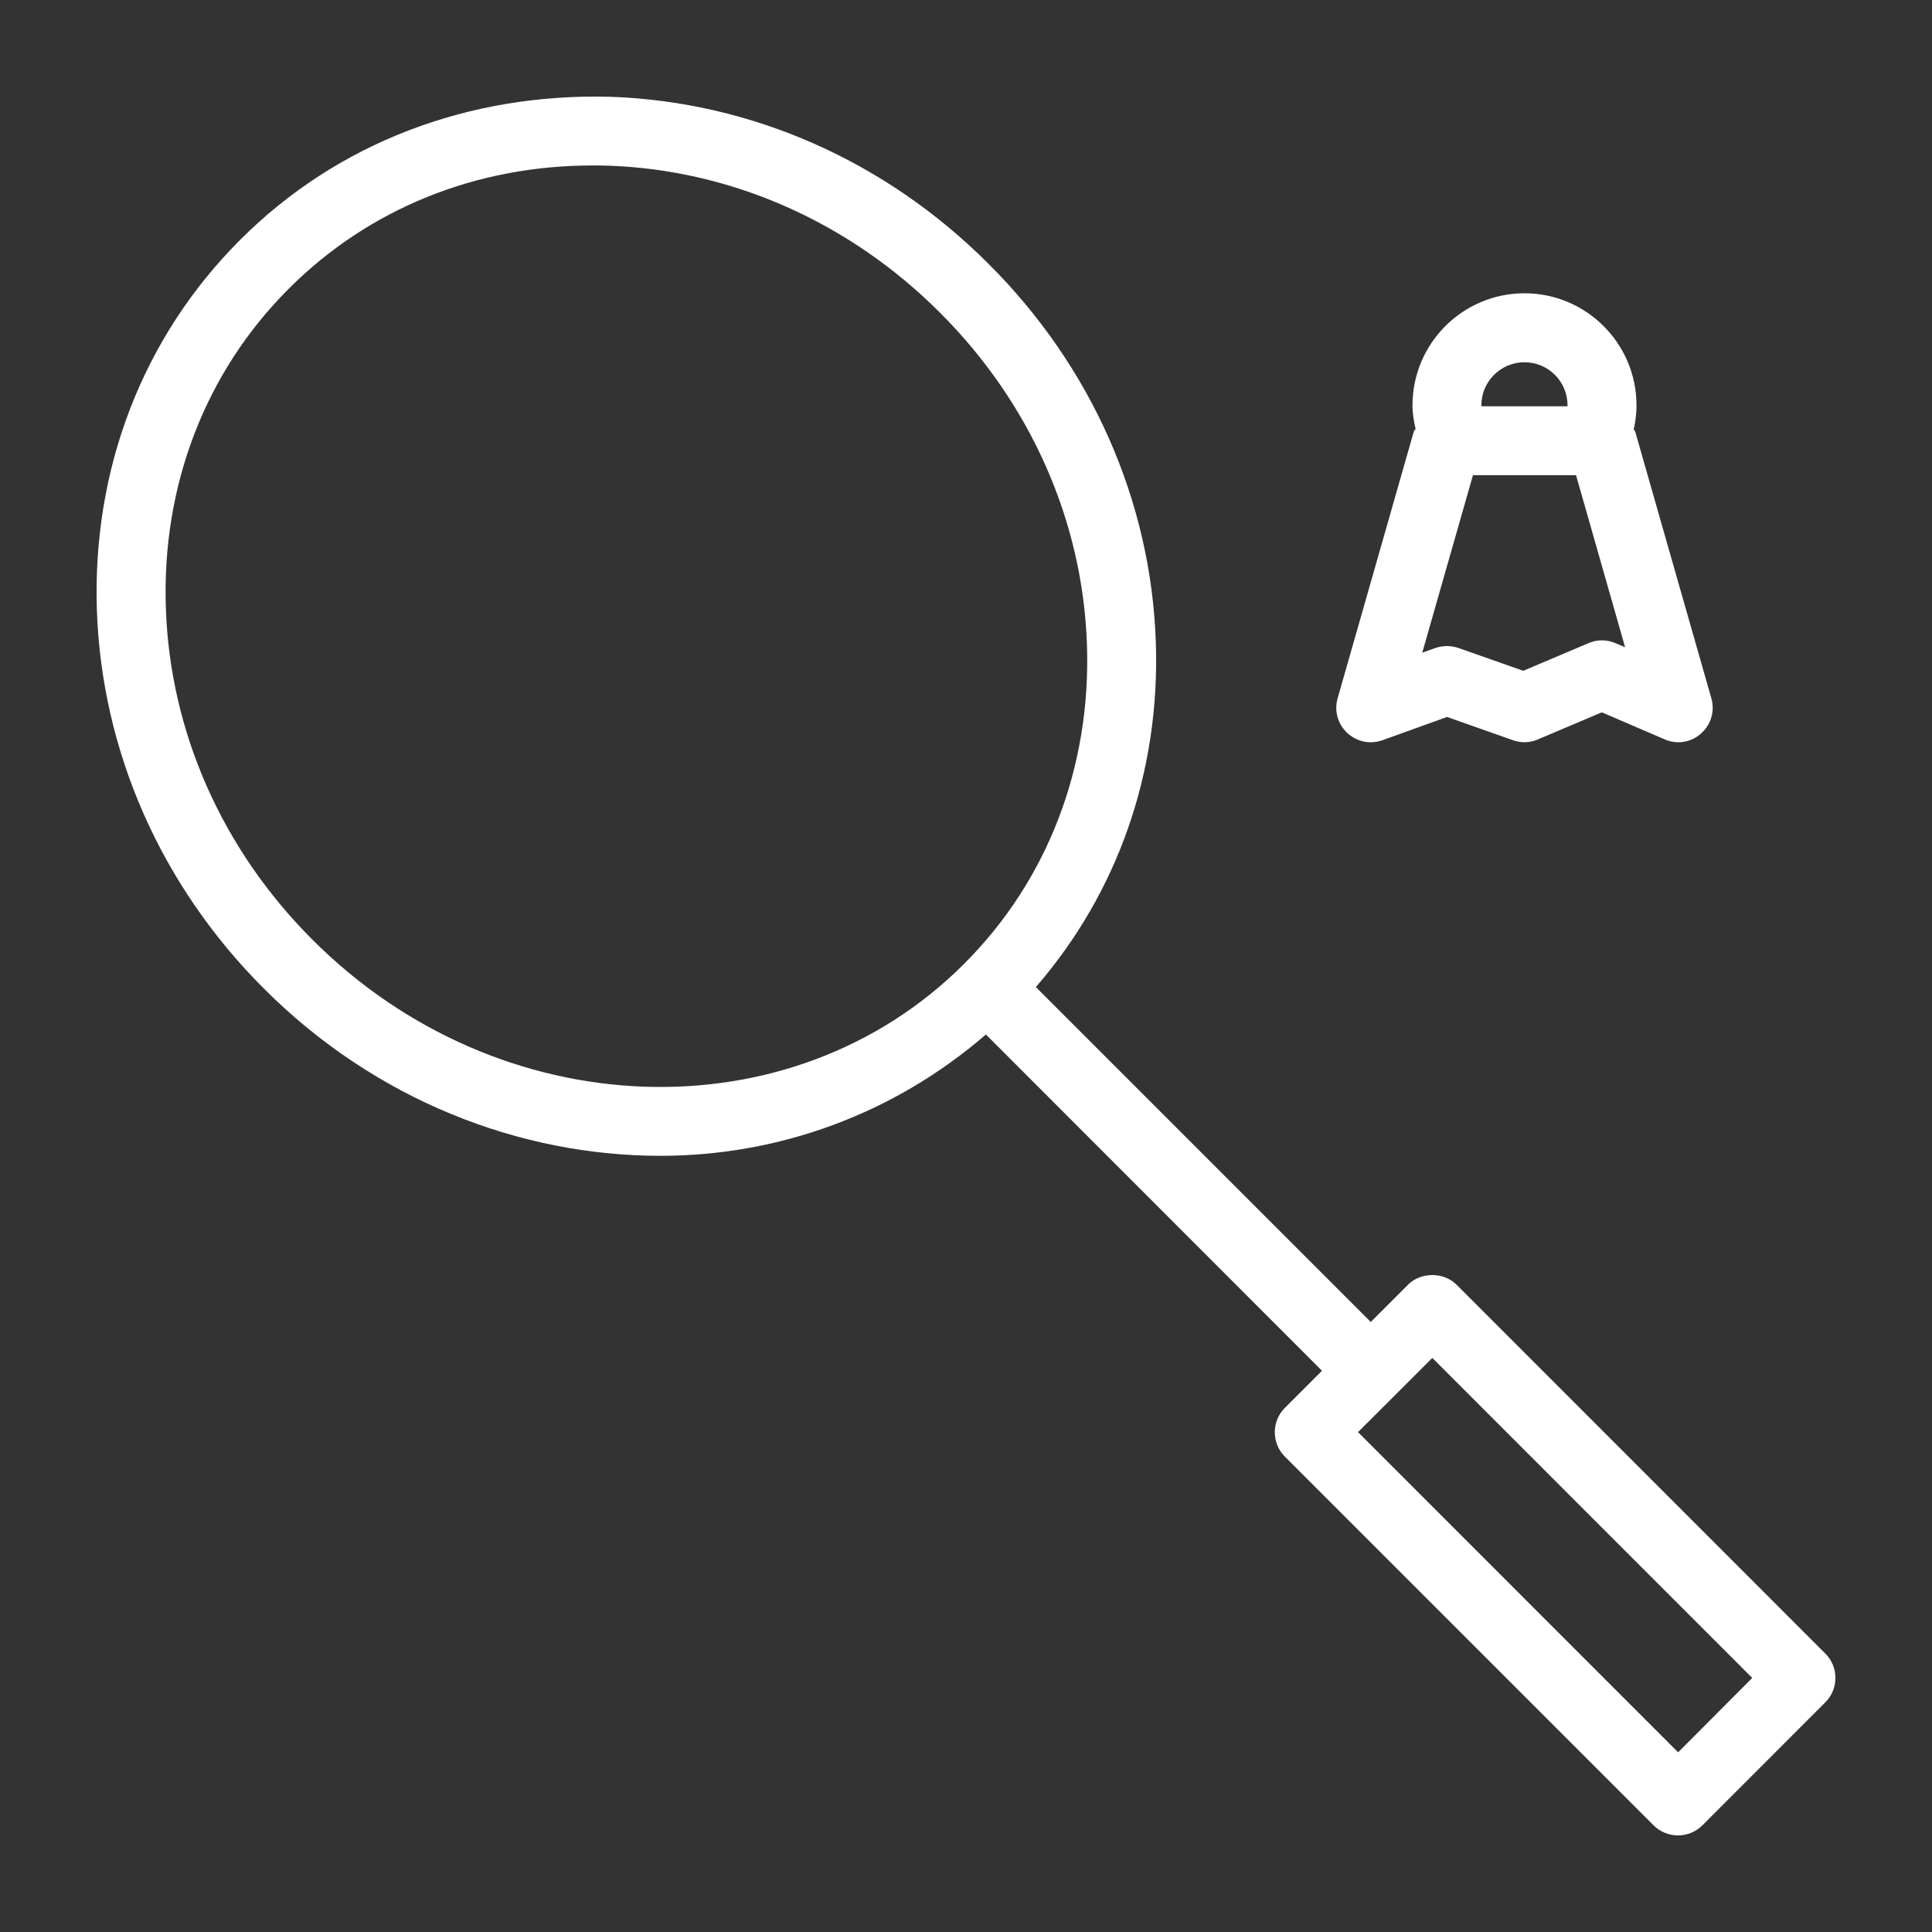 <svg width="20" height="20" viewBox="0 0 20 20" fill="none" xmlns="http://www.w3.org/2000/svg">
  <rect x="0" y="0" width="20" height="20" fill="#333333" stroke="none"/>
  <path fill-rule="evenodd" clip-rule="evenodd" d="M15.781 3.75C16.027 3.75 16.227 3.949 16.227 4.196C16.227 4.199 16.227 4.203 16.227 4.206H15.337C15.337 4.203 15.335 4.199 15.335 4.196C15.335 3.949 15.536 3.75 15.781 3.75ZM16.726 6.659C16.636 6.62 16.535 6.618 16.444 6.658L15.769 6.944L15.098 6.708C15.059 6.695 15.019 6.688 14.979 6.688C14.938 6.688 14.898 6.695 14.859 6.708L14.723 6.757L15.248 4.919H16.315L16.823 6.7L16.726 6.659ZM14.19 7.684C14.23 7.684 14.27 7.677 14.31 7.663L14.98 7.422L15.663 7.663C15.747 7.693 15.839 7.69 15.921 7.654L16.582 7.374L17.231 7.653C17.357 7.71 17.505 7.686 17.607 7.595C17.712 7.504 17.754 7.361 17.716 7.229L16.927 4.466C16.924 4.456 16.914 4.45 16.91 4.442C16.911 4.437 16.915 4.433 16.916 4.429C16.932 4.351 16.941 4.273 16.941 4.196C16.941 3.556 16.421 3.036 15.781 3.036C15.142 3.036 14.622 3.556 14.622 4.196C14.622 4.279 14.636 4.361 14.654 4.441C14.65 4.45 14.639 4.455 14.636 4.466L13.847 7.229C13.81 7.358 13.848 7.495 13.946 7.587C14.014 7.65 14.1 7.684 14.19 7.684ZM17.372 18.14L14.058 14.825L14.441 14.443C14.441 14.442 14.441 14.442 14.441 14.442C14.443 14.442 14.441 14.441 14.443 14.441L14.827 14.057L18.139 17.37L17.372 18.14ZM3.237 9.73C2.299 8.794 1.76 7.574 1.717 6.296C1.673 5.028 2.125 3.852 2.989 2.989C3.815 2.162 4.925 1.713 6.13 1.713C6.185 1.713 6.241 1.713 6.296 1.715C7.575 1.759 8.795 2.3 9.731 3.237C10.668 4.173 11.208 5.393 11.252 6.671C11.296 7.939 10.844 9.115 9.98 9.978C8.189 11.77 5.164 11.658 3.237 9.73ZM18.896 17.118L15.079 13.3C14.945 13.166 14.708 13.165 14.574 13.301L14.19 13.685L10.723 10.218C11.569 9.243 12.011 7.991 11.965 6.646C11.915 5.187 11.301 3.797 10.235 2.733C9.171 1.667 7.781 1.053 6.321 1.002C4.85 0.962 3.49 1.478 2.485 2.484C1.479 3.49 0.953 4.852 1.003 6.32C1.054 7.78 1.667 9.17 2.732 10.234C3.881 11.384 5.375 11.965 6.836 11.965C8.061 11.965 9.252 11.534 10.206 10.709L13.685 14.19L13.301 14.574C13.162 14.712 13.162 14.94 13.301 15.079L17.119 18.897C17.186 18.963 17.276 19 17.372 19C17.466 19 17.557 18.962 17.623 18.896L18.896 17.622C19.035 17.483 19.035 17.257 18.896 17.118Z" fill="white"/>
</svg>
